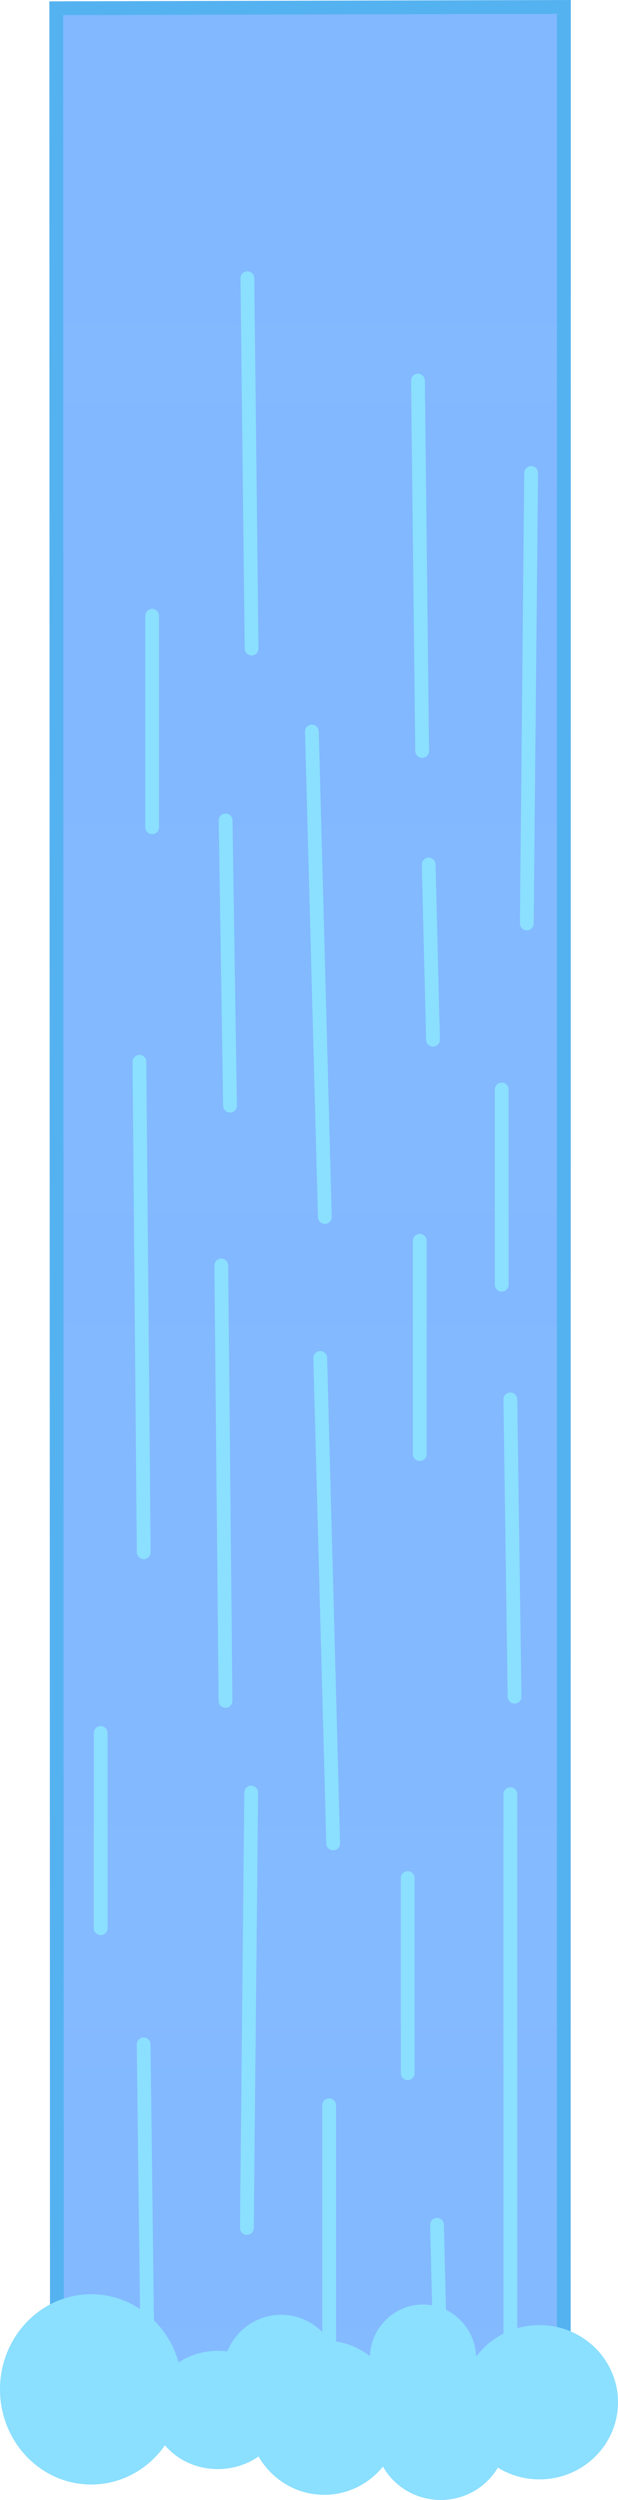 <svg version="1.1" xmlns="http://www.w3.org/2000/svg" xmlns:xlink="http://www.w3.org/1999/xlink" width="134.2" height="542.591" viewBox="0,0,134.2,542.591"><defs><linearGradient x1="227.602" y1="-7805.731" x2="227.602" y2="19900.197" gradientUnits="userSpaceOnUse" id="color-1"><stop offset="0" stop-color="#519dff"/><stop offset="1" stop-color="#519dff" stop-opacity="0"/></linearGradient></defs><g transform="translate(-172.9,216.091)"><g data-paper-data="{&quot;isPaintingLayer&quot;:true}" fill-rule="nonzero" stroke-linejoin="miter" stroke-miterlimit="10" stroke-dasharray="" stroke-dashoffset="0" style="mix-blend-mode: normal"><path d="M185.12,-214.305l110.231,-0.282l-0.029,520.416c0,0 -109.191,-0.415 -110.065,1.539z" data-paper-data="{&quot;origPos&quot;:null}" fill="url(#color-1)" stroke="#55b2f0" stroke-width="3" stroke-linecap="butt"/><path d="M281.851,62.738v-42.363" data-paper-data="{&quot;origPos&quot;:null}" fill="none" stroke="#8bdfff" stroke-width="3" stroke-linecap="round"/><path d="M284.64,152.161l-0.915,-64.521" data-paper-data="{&quot;origPos&quot;:null}" fill="none" stroke="#8bdfff" stroke-width="3" stroke-linecap="round"/><path d="M264.051,53.211v46.298" data-paper-data="{&quot;origPos&quot;:null}" fill="none" stroke="#8bdfff" stroke-width="3" stroke-linecap="round"/><path d="M242.437,78.639l2.811,105.365" data-paper-data="{&quot;origPos&quot;:null}" fill="none" stroke="#8bdfff" stroke-width="3" stroke-linecap="round"/><path d="M268.735,304.794l-0.937,-38.018" data-paper-data="{&quot;origPos&quot;:null}" fill="none" stroke="#8bdfff" stroke-width="3" stroke-linecap="round"/><path d="M261.436,191.52v42.363" data-paper-data="{&quot;origPos&quot;:null}" fill="none" stroke="#8bdfff" stroke-width="3" stroke-linecap="round"/><path d="M227.447,172.968l-0.937,94.503" data-paper-data="{&quot;origPos&quot;:null}" fill="none" stroke="#8bdfff" stroke-width="3" stroke-linecap="round"/><path d="M205.027,303.276l-0.937,-75.659" data-paper-data="{&quot;origPos&quot;:null}" fill="none" stroke="#8bdfff" stroke-width="3" stroke-linecap="round"/><path d="M244.376,308.816v-67.985" data-paper-data="{&quot;origPos&quot;:null}" fill="none" stroke="#8bdfff" stroke-width="3" stroke-linecap="round"/><path d="M283.725,307.862v-134.556" data-paper-data="{&quot;origPos&quot;:null}" fill="none" stroke="#8bdfff" stroke-width="3" stroke-linecap="round"/><path d="M203.175,14.356l0.937,106.451" data-paper-data="{&quot;origPos&quot;:null}" fill="none" stroke="#8bdfff" stroke-width="3" stroke-linecap="round"/><path d="M221.869,153.066l-0.915,-94.503" data-paper-data="{&quot;origPos&quot;:null}" fill="none" stroke="#8bdfff" stroke-width="3" stroke-linecap="round"/><path d="M194.765,160.036v42.363" data-paper-data="{&quot;origPos&quot;:null}" fill="none" stroke="#8bdfff" stroke-width="3" stroke-linecap="round"/><path d="M240.629,-57.319l2.811,105.365" data-paper-data="{&quot;origPos&quot;:null}" fill="none" stroke="#8bdfff" stroke-width="3" stroke-linecap="round"/><path d="M266.927,9.566l-0.937,-38.018" data-paper-data="{&quot;origPos&quot;:null}" fill="none" stroke="#8bdfff" stroke-width="3" stroke-linecap="round"/><path d="M222.85,23.883l-0.959,-61.916" data-paper-data="{&quot;origPos&quot;:null}" fill="none" stroke="#8bdfff" stroke-width="3" stroke-linecap="round"/><path d="M205.942,-82.448v45.907" data-paper-data="{&quot;origPos&quot;:null}" fill="none" stroke="#8bdfff" stroke-width="3" stroke-linecap="round"/><path d="M227.534,-75.326l-0.915,-80.382" data-paper-data="{&quot;origPos&quot;:null}" fill="none" stroke="#8bdfff" stroke-width="3" stroke-linecap="round"/><path d="M288.235,-113.433l-0.937,97.762" data-paper-data="{&quot;origPos&quot;:null}" fill="none" stroke="#8bdfff" stroke-width="3" stroke-linecap="round"/><path d="M263.659,-133.484l0.915,80.382" data-paper-data="{&quot;origPos&quot;:null}" fill="none" stroke="#8bdfff" stroke-width="3" stroke-linecap="round"/><g data-paper-data="{&quot;origPos&quot;:null,&quot;index&quot;:null}" fill="#8bdfff" stroke="none" stroke-linecap="butt"><path d="M192.7,323.151c-10.935,0 -19.8,-9.247 -19.8,-20.654c0,-11.407 8.865,-20.654 19.8,-20.654c10.935,0 19.8,9.247 19.8,20.654c0,11.407 -8.865,20.654 -19.8,20.654z" data-paper-data="{&quot;origPos&quot;:null}" stroke-width="3"/><path d="M273,305.287c0,-9.249 7.634,-16.747 17.05,-16.747c9.416,0 17.05,7.498 17.05,16.747c0,9.249 -7.634,16.747 -17.05,16.747c-9.416,0 -17.05,-7.498 -17.05,-16.747z" data-paper-data="{&quot;origPos&quot;:null}" stroke-width="0"/><path d="M220.2,319.801c-7.898,0 -14.3,-5.748 -14.3,-12.839c0,-7.091 6.402,-12.839 14.3,-12.839c7.898,0 14.3,5.748 14.3,12.839c0,7.091 -6.402,12.839 -14.3,12.839z" data-paper-data="{&quot;origPos&quot;:null}" stroke-width="0"/><path d="M253.2,295.797c0,-6.474 5.171,-11.723 11.55,-11.723c6.379,0 11.55,5.248 11.55,11.723c0,6.474 -5.171,11.723 -11.55,11.723c-6.379,0 -11.55,-5.248 -11.55,-11.723z" data-paper-data="{&quot;origPos&quot;:null}" stroke-width="0"/><path d="M243.3,325.384c-9.113,0 -16.5,-7.498 -16.5,-16.747c0,-9.249 7.387,-16.747 16.5,-16.747c9.113,0 16.5,7.498 16.5,16.747c0,9.249 -7.387,16.747 -16.5,16.747z" data-paper-data="{&quot;origPos&quot;:null}" stroke-width="0"/><path d="M254.3,312.544c0,-7.708 6.402,-13.956 14.3,-13.956c7.898,0 14.3,6.248 14.3,13.956c0,7.708 -6.402,13.956 -14.3,13.956c-7.898,0 -14.3,-6.248 -14.3,-13.956z" data-paper-data="{&quot;origPos&quot;:null}" stroke-width="0"/><path d="M233.95,311.986c-6.986,0 -12.65,-5.748 -12.65,-12.839c0,-7.091 5.664,-12.839 12.65,-12.839c6.986,0 12.65,5.748 12.65,12.839c0,7.091 -5.664,12.839 -12.65,12.839z" data-paper-data="{&quot;origPos&quot;:null}" stroke-width="0"/></g></g></g></svg>